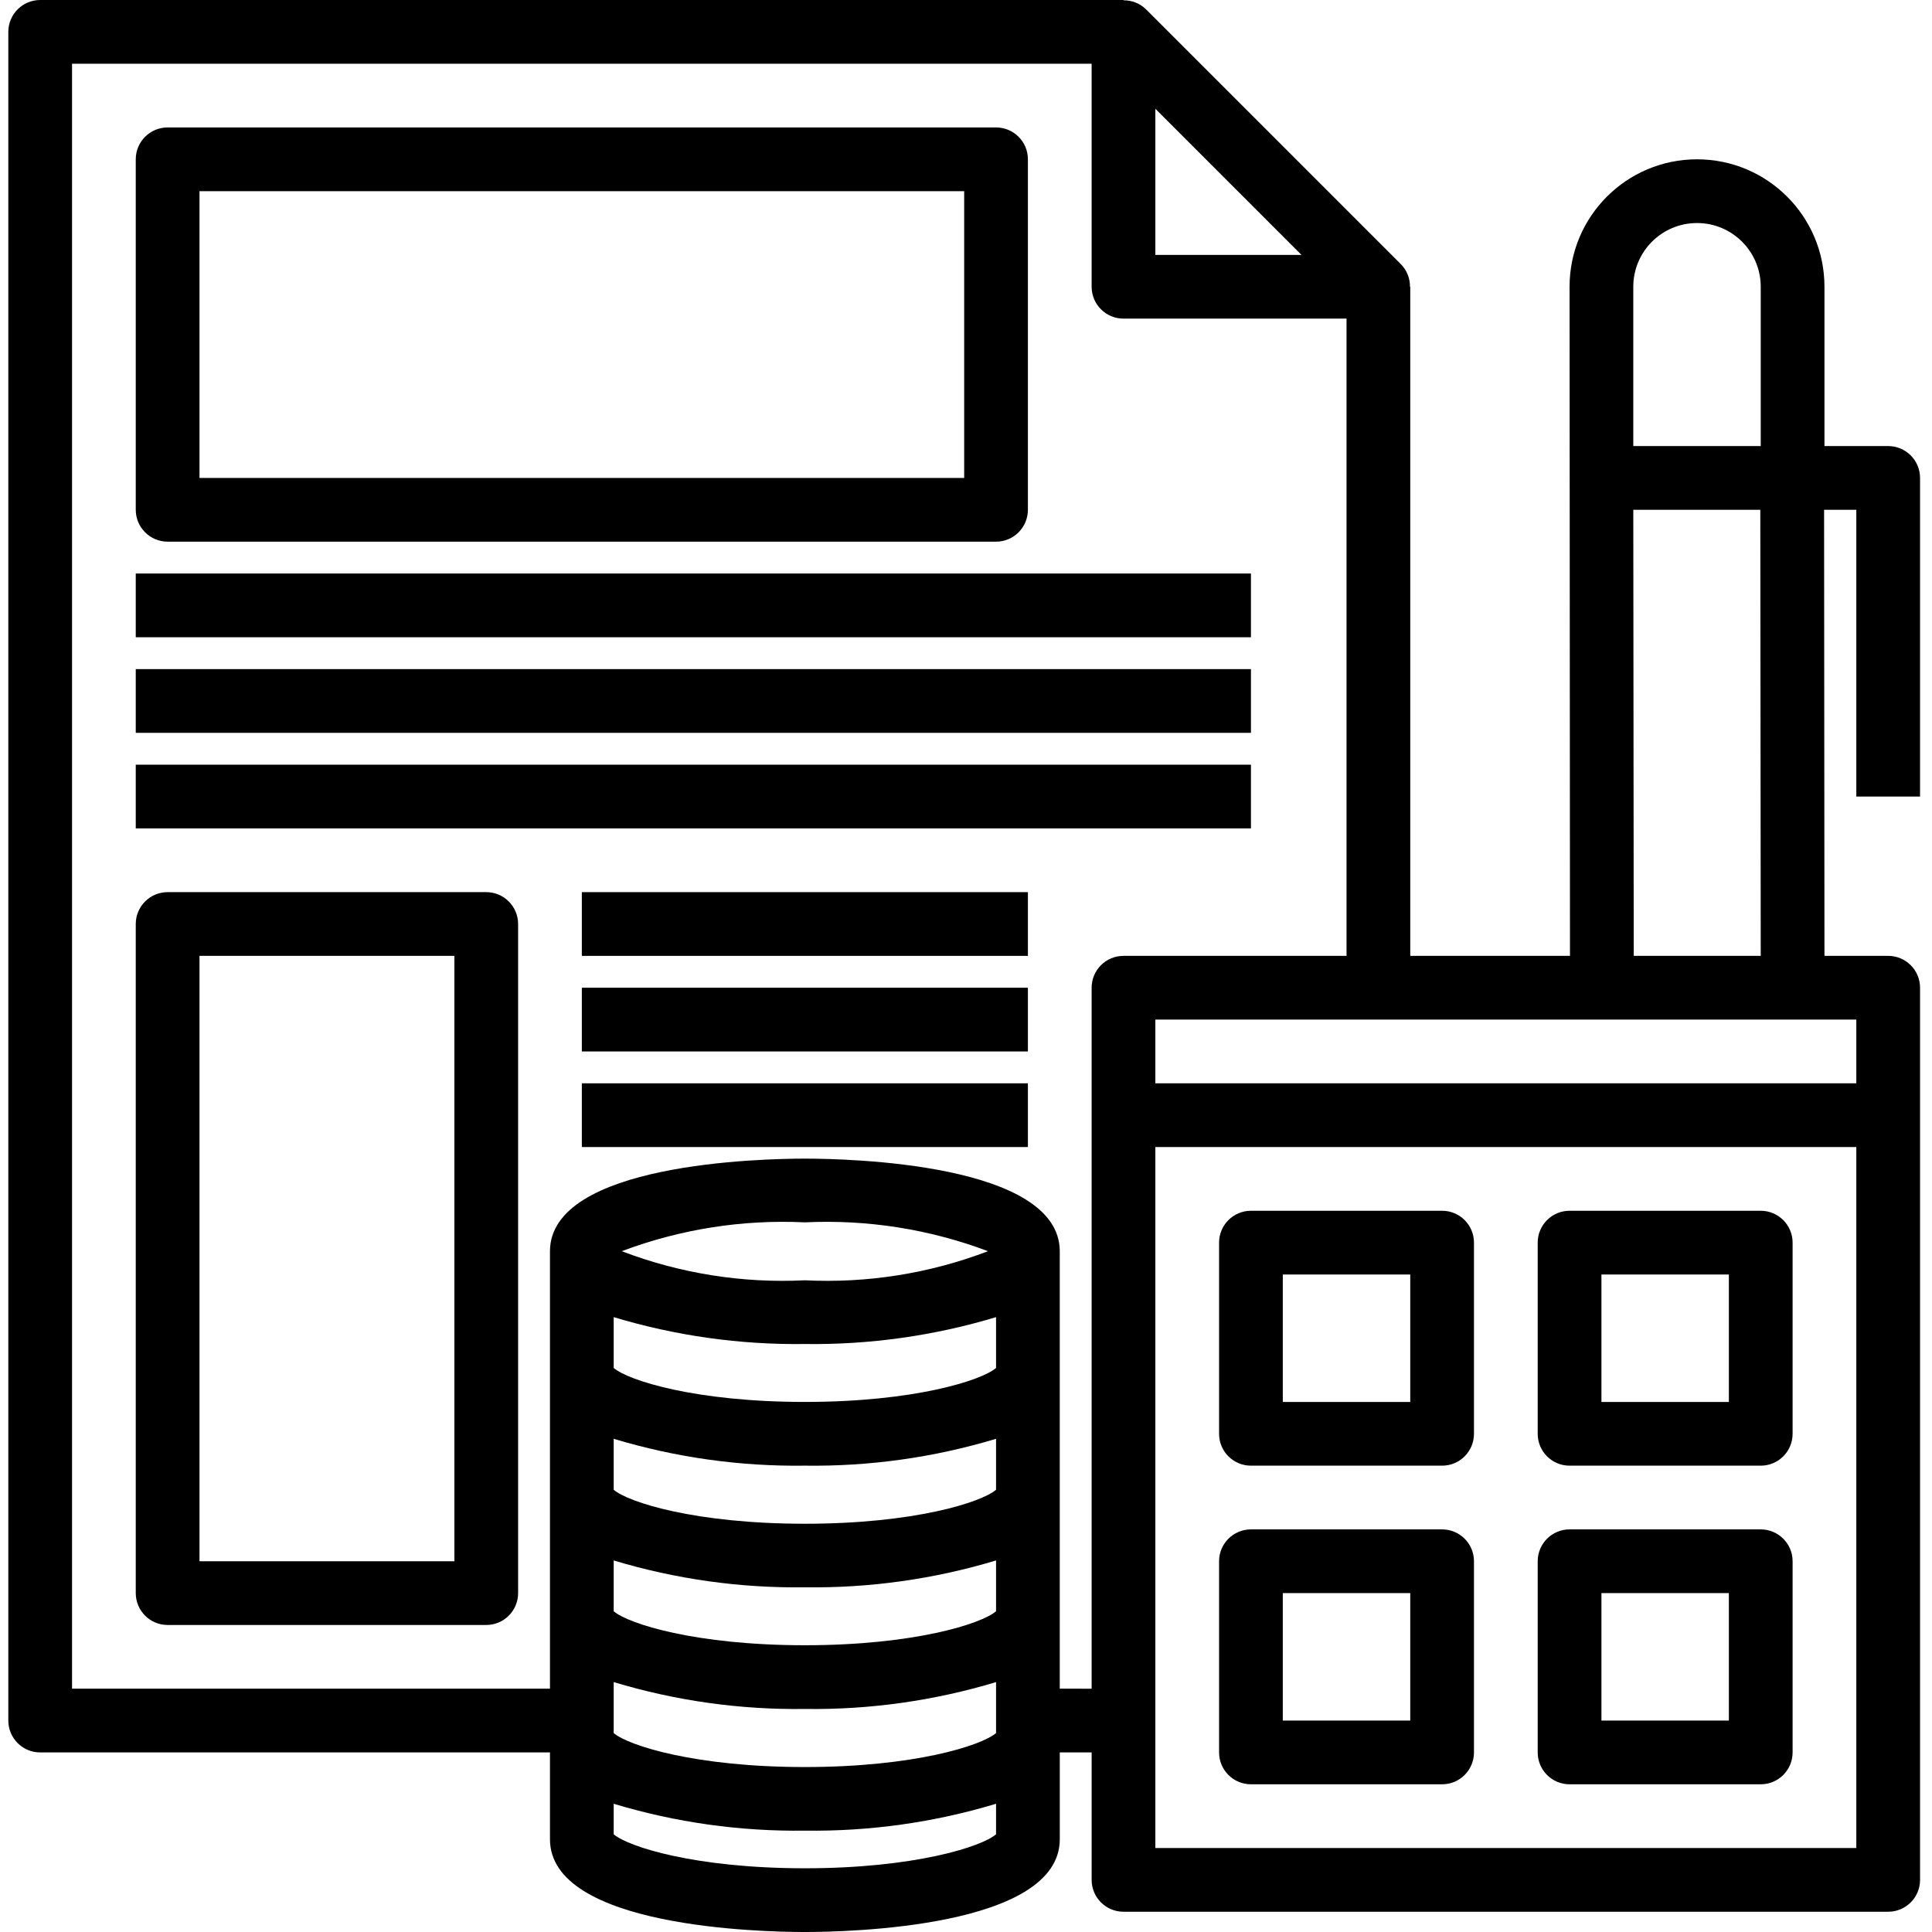 <svg height="60pt" viewBox="-2 0 485 485.088" width="60pt" xmlns="http://www.w3.org/2000/svg"><path d="m40.043 136h208c4.418 0 8-3.582 8-8v-88c0-4.418-3.582-8-8-8h-208c-4.418 0-8 3.582-8 8v88c0 4.418 3.582 8 8 8zm8-88h192v72h-192zm0 0"/><path d="m32.043 144h280v16h-280zm0 0"/><path d="m32.043 168h280v16h-280zm0 0"/><path d="m32.043 192h280v16h-280zm0 0"/><path d="m120.043 224h-80c-4.418 0-8 3.582-8 8v168c0 4.418 3.582 8 8 8h80c4.418 0 8-3.582 8-8v-168c0-4.418-3.582-8-8-8zm-8 168h-64v-152h64zm0 0"/><path d="m472.043 240h-16l-.094-112h8.094v72h16v-80c0-4.418-3.582-8-8-8h-16v-40c0-17.672-14.324-32-32-32-17.672 0-32 14.328-32 32l.105 168h-40.105v-168h-.07c.027-2.113-.793-4.148-2.273-5.656l-64-64c-1.508-1.477-3.543-2.293-5.656-2.266v-.078h-272c-4.418 0-8 3.582-8 8v424c0 4.418 3.582 8 8 8h128v21.816c0 22.152 53.312 23.273 64 23.273s64-1.121 64-23.273v-21.816h8v32c0 4.418 3.582 8 8 8h192c4.418 0 8-3.582 8-8v-224c0-4.418-3.582-8-8-8zm-32 0h-31.887l-.113-112h31.891zm-16-184c8.836 0 16 7.164 16 16v40h-32v-40c0-8.836 7.164-16 16-16zm40 216h-176v-16h176zm-176-244.688 36.688 36.688h-36.688zm-136 395.031c15.562 4.691 31.75 6.969 48 6.746 16.25.223 32.441-2.055 48-6.746v12.801c-3.672 3.145-20.559 8.527-48 8.527-27.438 0-44.328-5.383-48-8.527zm0-30.543c15.562 4.691 31.75 6.965 48 6.742 16.25.223 32.441-2.051 48-6.742v12.758c-3.664 3.145-20.551 8.531-48 8.531-27.445 0-44.336-5.387-48-8.531zm0-30.543c15.562 4.691 31.75 6.965 48 6.742 16.25.223 32.441-2.051 48-6.742v12.797c-3.672 3.152-20.559 8.531-48 8.531-27.438 0-44.328-5.379-48-8.531zm0-30.547c15.562 4.688 31.75 6.965 48 6.746 16.25.219 32.441-2.059 48-6.746v12.762c-3.664 3.145-20.551 8.527-48 8.527-27.445 0-44.336-5.383-48-8.527zm48-9.254c-15.664.781-31.324-1.703-45.977-7.305 14.672-5.531 30.32-7.996 45.977-7.242 15.66-.754 31.309 1.711 45.977 7.242-14.652 5.602-30.309 8.086-45.977 7.305zm0 147.633c-27.445 0-44.336-5.387-48-8.531v-7.664c15.562 4.691 31.75 6.965 48 6.746 16.25.219 32.441-2.055 48-6.746v7.664c-3.664 3.145-20.551 8.531-48 8.531zm64-45.09v-109.816c0-22.152-53.312-23.273-64-23.273s-64 1.121-64 23.273v109.816h-120v-408h256v56c0 4.418 3.582 8 8 8h56v160h-56c-4.418 0-8 3.582-8 8v176zm24 40v-176h176v176zm0 0"/><path d="m360.043 384h-48c-4.418 0-8 3.582-8 8v48c0 4.418 3.582 8 8 8h48c4.418 0 8-3.582 8-8v-48c0-4.418-3.582-8-8-8zm-8 48h-32v-32h32zm0 0"/><path d="m360.043 304h-48c-4.418 0-8 3.582-8 8v48c0 4.418 3.582 8 8 8h48c4.418 0 8-3.582 8-8v-48c0-4.418-3.582-8-8-8zm-8 48h-32v-32h32zm0 0"/><path d="m440.043 384h-48c-4.418 0-8 3.582-8 8v48c0 4.418 3.582 8 8 8h48c4.418 0 8-3.582 8-8v-48c0-4.418-3.582-8-8-8zm-8 48h-32v-32h32zm0 0"/><path d="m440.043 304h-48c-4.418 0-8 3.582-8 8v48c0 4.418 3.582 8 8 8h48c4.418 0 8-3.582 8-8v-48c0-4.418-3.582-8-8-8zm-8 48h-32v-32h32zm0 0"/><path d="m144.043 224h112v16h-112zm0 0"/><path d="m144.043 248h112v16h-112zm0 0"/><path d="m144.043 272h112v16h-112zm0 0"/></svg>